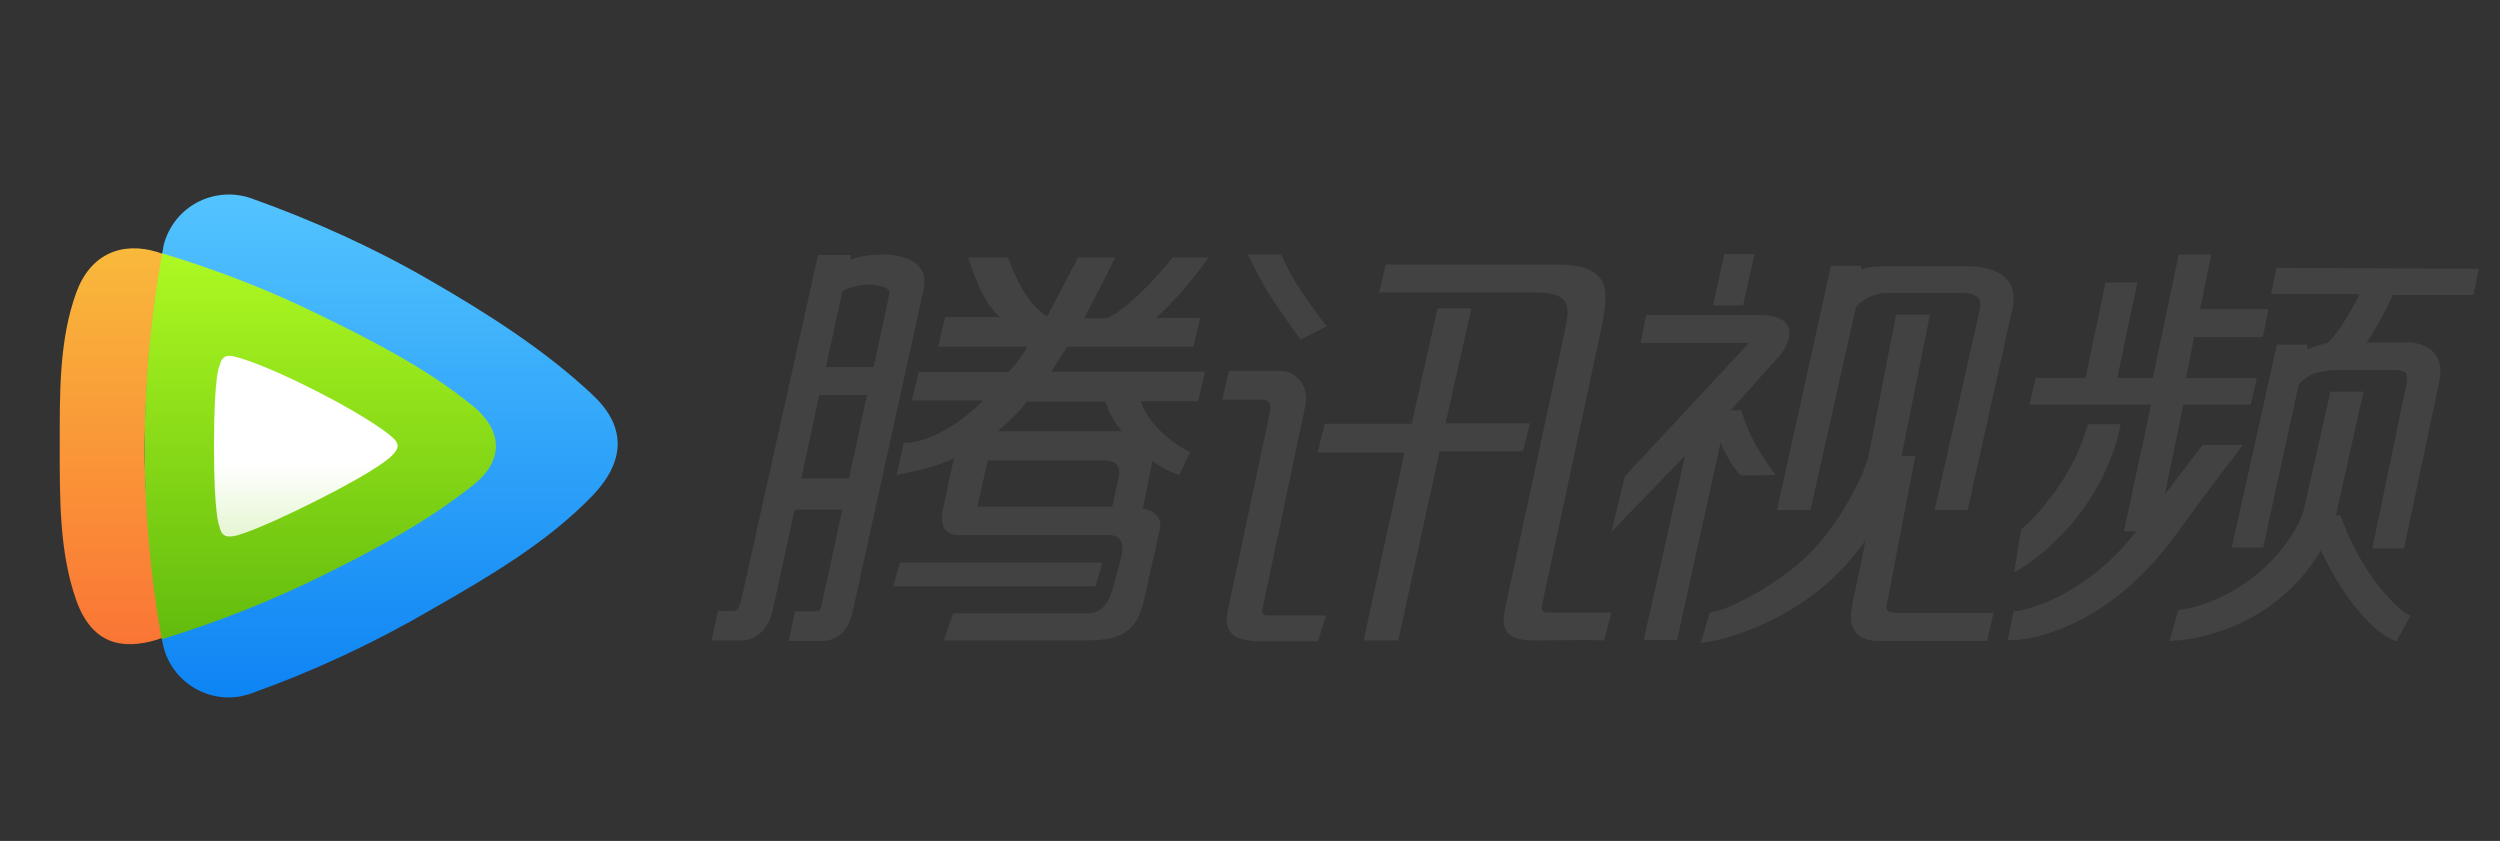 <svg width="440" height="148" xmlns="http://www.w3.org/2000/svg" xmlns:xlink="http://www.w3.org/1999/xlink" overflow="hidden"><rect width="100%" height="100%" fill="#333333" stroke="none"/><defs><clipPath id="clip0"><rect x="0" y="0" width="440" height="148"/></clipPath><clipPath id="clip1"><rect x="0" y="0" width="440" height="147"/></clipPath><clipPath id="clip2"><rect x="0" y="0" width="440" height="147"/></clipPath><linearGradient x1="56.403" y1="0.013" x2="56.403" y2="88.552" gradientUnits="userSpaceOnUse" spreadMethod="pad" id="fill3"><stop offset="0" stop-color="#53C4FE" stop-opacity="1"/><stop offset="1" stop-color="#0D84F4" stop-opacity="1"/></linearGradient><linearGradient x1="9.307" y1="9.527" x2="9.307" y2="79.185" gradientUnits="userSpaceOnUse" spreadMethod="pad" id="fill4"><stop offset="0" stop-color="#F9B93B" stop-opacity="1"/><stop offset="1" stop-color="#FA7535" stop-opacity="1"/></linearGradient><linearGradient x1="45.769" y1="10.322" x2="45.769" y2="78.229" gradientUnits="userSpaceOnUse" spreadMethod="pad" id="fill5"><stop offset="0" stop-color="#AEF922" stop-opacity="1"/><stop offset="1" stop-color="#62BB0D" stop-opacity="1"/></linearGradient><linearGradient x1="43.164" y1="28.395" x2="43.164" y2="60.149" gradientUnits="userSpaceOnUse" spreadMethod="pad" id="fill6"><stop offset="0" stop-color="#FFFFFF" stop-opacity="1"/><stop offset="0.6" stop-color="#FFFFFF" stop-opacity="1"/><stop offset="1" stop-color="#E5F6D2" stop-opacity="1"/></linearGradient></defs><g clip-path="url(#clip0)"><g clip-path="url(#clip1)"><g clip-path="url(#clip2)"><path d="M211.038 72.988 218.593 37.045C219.18 34.038 217.42 31.03 213.899 31.03L205.17 31.03 203.996 36.092 210.818 36.092C212.358 36.092 212.652 37.045 212.358 38.292L204.95 73.282C204.069 77.389 206.417 78.636 210.818 78.636L220.794 78.636 222.187 74.089 211.991 74.089C211.331 74.089 210.818 73.722 211.038 72.988M182.944 64.773 147.441 64.773 146.267 68.954 181.77 68.954ZM201.575 11.079 195.267 11.079C192.48 14.673 187.051 20.394 183.751 21.788L179.716 21.788C180.596 20.394 185.218 11.079 185.218 11.079L178.689 11.079 173.261 21.495C169.447 18.927 167.76 14.526 166.366 11.079L159.397 11.079C160.278 13.646 161.891 18.927 164.972 21.568L155.363 21.568 154.116 26.776 169.813 26.776C168.86 28.39 167.76 29.857 166.513 31.25L150.742 31.25 149.495 36.239 162.038 36.239C158.004 40.42 152.429 43.721 148.101 43.721L146.854 49.369C146.854 49.369 153.602 48.122 156.903 46.435L154.996 55.31C154.409 57.951 155.07 59.931 157.784 59.931L184.117 59.931C186.245 59.931 186.831 61.399 186.318 63.599L184.777 69.394C183.971 72.181 182.65 73.722 180.303 73.722L156.757 73.722 155.143 78.49 179.276 78.49C184.777 78.49 188.665 77.976 190.132 71.888L193.066 58.831C193.506 56.924 191.746 55.31 190.059 55.31L191.746 46.875C193.14 47.975 194.753 48.782 196.441 49.369L198.348 45.334C194.827 43.647 190.792 39.98 189.692 36.385L199.741 36.385 200.988 31.177 173.995 31.177 176.782 26.776 198.935 26.776 200.108 21.715 192.406 21.715C195.854 18.487 198.935 14.893 201.575 11.079M185.731 50.102 184.704 54.944 161.011 54.944 162.845 46.801 183.31 46.801C186.685 46.875 185.878 49.222 185.731 50.102M183.457 36.459C184.117 38.366 185.071 40.126 186.391 41.667L164.532 41.667C166.439 40.126 168.2 38.366 169.74 36.459ZM144.58 10.565C143.186 10.565 140.179 10.712 138.785 11.519 138.785 11.225 138.785 10.932 138.859 10.638L133.064 10.638 119.64 71.154C119.273 72.842 118.76 73.282 118.32 73.282L115.532 73.282 114.359 78.49 119.86 78.49C121.107 78.49 124.115 77.61 125.142 73.062L128.956 55.457 137.318 55.457 133.871 71.448C133.65 72.475 133.504 73.355 132.844 73.355L129.029 73.355 127.929 78.563 132.844 78.563C133.944 78.563 137.978 79.003 139.152 73.355L151.622 16.58C152.576 11.812 147.954 10.565 144.58 10.565M138.492 49.956 130.13 49.956 133.284 35.285 141.646 35.285ZM145.607 17.387 142.82 30.37 134.457 30.37 137.318 17.093C138.272 16.213 141.206 15.846 142.013 15.846 142.746 15.846 145.827 16.14 145.607 17.387M257.984 40.273 243.166 40.273 247.714 20.027 241.773 20.027 237.225 40.346 221.967 40.346 220.72 45.408 235.978 45.408 228.789 78.49 234.878 78.49 242.139 45.188 256.737 45.188ZM217.713 25.529 222.334 23.182C220.5 20.834 218.74 18.414 217.126 15.846 216.026 14.159 215.146 12.399 214.339 10.565L208.47 10.565C208.47 10.565 210.671 14.966 211.698 16.727 212.725 18.487 217.713 25.529 217.713 25.529M260.111 72.255 270.747 22.448C271.481 17.68 272.801 12.325 262.825 12.325L232.677 12.325 231.503 17.24 258.937 17.24C264.952 17.24 265.099 19.441 264.145 23.768L253.509 73.428C252.996 76.436 253.729 78.49 258.791 78.49 259.084 78.49 269.867 78.343 270.967 78.49L272.287 73.575 261.431 73.575C260.478 73.575 259.817 73.428 260.111 72.255M361.411 41.52 361.631 40.42 355.91 40.42 355.69 41.08C354.296 45.774 351.949 50.102 348.868 53.917 347.548 55.677 346.007 57.291 344.393 58.758L344.173 58.978 342.926 66.533 344.613 65.506C344.687 65.433 357.67 57.584 361.411 41.52M295.54 18.78 297.374 10.492 292.093 10.492 290.112 19.514 295.394 19.514ZM307.203 55.53 307.35 54.87 315.199 19.808C316.593 18.194 318.647 17.314 320.774 17.314L333.831 17.314C334.711 17.24 335.591 17.46 336.325 17.9 336.838 18.267 337.058 18.927 336.985 19.514 336.985 20.027 336.911 20.468 336.765 20.981L328.989 55.53 334.784 55.53 342.56 20.468C342.78 19.734 342.853 19.001 342.853 18.267 342.926 16.507 342.046 14.893 340.506 13.939 338.965 12.986 336.911 12.619 334.271 12.619L320.627 12.619C318.867 12.619 317.326 12.692 316.153 13.206L316.079 12.546 310.798 12.546 301.335 55.53ZM320.554 72.475C320.554 72.328 320.554 72.181 320.627 72.035L325.615 45.995 323.194 45.995 328.182 21.128 322.241 21.128 317.253 46.728C316.373 49.149 315.272 51.496 314.025 53.697 311.825 57.658 308.45 62.499 303.829 66.02 300.675 68.514 297.227 70.568 293.633 72.255 292.753 72.622 291.873 72.988 290.919 73.282L290.039 73.502 289.525 73.575 287.985 78.93 289.379 78.71C289.452 78.71 306.397 76.069 316.886 60.812L314.539 72.255C314.392 72.988 314.319 73.648 314.319 74.382 314.245 75.556 314.685 76.729 315.566 77.536 316.593 78.27 317.913 78.636 319.16 78.563L338.232 78.563 338.378 77.903 339.332 73.648 322.534 73.648C320.847 73.575 320.554 73.282 320.554 72.475M410.558 72.842C408.431 70.934 403.736 66.02 400.435 57.071L400.215 56.484 399.408 56.484 404.249 34.698 398.455 34.698 393.687 55.824C393.246 57.071 392.66 58.318 391.999 59.418 390.166 62.425 387.818 65.066 385.104 67.194 382.39 69.321 379.383 71.008 376.155 72.108 374.908 72.548 373.661 72.842 372.341 73.062L371.754 73.135 370.214 78.563 371.461 78.49C371.534 78.49 387.818 77.756 396.767 62.646 403.002 75.702 409.017 78.27 409.311 78.343L410.044 78.636 412.465 74.162 411.805 73.722C411.658 73.795 411.291 73.502 410.558 72.842M294.807 49.222 295.1 49.442 301.115 49.369 300.088 47.975C300.088 47.975 299.281 46.801 298.181 45.041 296.934 42.987 295.98 40.86 295.247 38.586L295.027 37.926 293.193 37.999 300.455 29.857C300.455 29.784 303.462 27.216 303.536 24.429 303.536 23.402 303.022 22.521 302.142 22.008 300.895 21.421 299.428 21.128 298.034 21.201L278.376 21.201 277.422 26.116 296.421 26.116 274.635 49.589 272.287 59.345 285.198 45.995 277.936 78.416 283.804 78.416 283.951 77.756 291.433 43.647C293.12 47.682 294.733 49.149 294.807 49.222M388.992 12.912 388.038 17.534 403.589 17.534C401.462 21.788 399.041 25.236 397.941 26.116 396.767 26.409 395.594 26.776 394.42 27.216L394.347 26.409 389.065 26.409 381.143 62.132 386.645 62.132 386.791 61.472 392.88 33.451C393.613 32.571 394.567 31.911 395.667 31.471 397.281 31.03 398.968 30.81 400.655 30.884L409.898 30.884C411.731 31.03 411.805 31.397 411.878 32.424 411.878 32.718 411.805 33.011 411.805 33.304L405.79 62.279 411.365 62.279 417.233 34.405C417.526 33.378 417.673 32.278 417.746 31.25 417.82 29.71 417.233 28.243 416.059 27.29 414.739 26.409 413.198 25.896 411.585 26.043L404.763 26.043C405.276 25.382 405.79 24.575 406.303 23.622 407.33 21.935 408.357 19.881 409.384 17.68L423.541 17.68 423.688 16.947 424.495 13.059ZM382.023 45.481 383.05 44.087 376.009 44.087 369.407 52.743 372.634 36.972 384.444 36.972 385.544 32.278 373.074 32.278 374.541 25.089 386.571 25.089 386.718 24.429 387.598 20.174 375.568 20.174 377.549 10.565 371.827 10.565 367.28 32.278 361.045 32.278 364.565 15.48 358.991 15.48 355.47 32.278 346.741 32.278 345.64 36.972 366.986 36.972 362.218 59.271 364.345 59.271C360.751 64.113 356.057 68 350.702 70.788 349.015 71.595 347.254 72.328 345.494 72.842 344.834 73.062 344.173 73.208 343.513 73.282L342.853 73.355 341.826 78.416 342.926 78.416C343.073 78.416 358.33 78.123 371.607 59.491 375.788 53.623 382.023 45.481 382.023 45.481" fill="#424242" fill-rule="nonzero" fill-opacity="1" transform="matrix(1.003 0 0 1 10.512 34.237)"/><path d="M93.453 53.036C99.761 46.435 99.028 40.346 93.38 35.138 85.091 27.363 75.262 21.055 64.992 15.113 55.016 9.318 44.453 4.55 33.597 0.662 27.436-1.465 20.76 1.689 18.56 7.851 18.34 8.438 18.193 9.025 18.12 9.611 13.865 32.498 13.865 55.971 18.046 78.857 19.22 85.238 25.382 89.493 31.763 88.319 32.35 88.172 33.01 88.026 33.597 87.806 44.673 83.845 55.31 78.857 65.432 72.915 75.555 67.12 85.604 61.178 93.453 53.036Z" fill="url(#fill3)" fill-rule="nonzero" transform="matrix(1.003 0 0 1 10.512 34.237)"/><path d="M18.046 10.418C17.753 10.345 17.459 10.272 17.166 10.125 10.931 8.218 5.43 10.418 2.936 17.167-0.145 25.602 0.001 35.065 0.001 44.307 0.001 53.55-0.072 62.866 2.862 71.301 5.576 79.077 10.858 80.25 17.093 78.343 17.386 78.27 18.193 77.903 18.413 77.83 16.433 66.9 14.892 55.897 14.892 44.381 15.039 33.011 15.992 21.641 18.046 10.418Z" fill="url(#fill4)" fill-rule="nonzero" transform="matrix(1.003 0 0 1 10.512 34.237)"/><path d="M17.973 10.345C13.938 32.791 13.865 55.824 17.9 78.27 27.729 75.262 37.338 71.448 46.581 66.827 55.896 62.206 64.845 57.291 72.474 51.203 78.196 46.655 77.609 41.373 72.401 37.119 64.699 30.884 55.603 26.043 46.067 21.421 37.118 16.947 27.655 13.279 17.973 10.345Z" fill="url(#fill5)" fill-rule="nonzero" transform="matrix(1.003 0 0 1 10.512 34.237)"/><path d="M28.022 30.224C28.022 30.224 27.069 31.617 27.069 44.234 27.069 56.851 28.022 58.391 28.022 58.391 28.316 59.931 29.049 60.445 30.736 60.078 30.736 60.078 33.597 59.638 44.967 53.917 56.337 48.195 58.244 45.995 58.244 45.995 59.491 44.748 59.784 43.941 58.244 42.62 58.244 42.62 55.163 39.76 44.967 34.551 34.917 29.417 30.736 28.537 30.736 28.537 29.269 28.096 28.389 28.537 28.022 30.224Z" fill="url(#fill6)" fill-rule="nonzero" transform="matrix(1.003 0 0 1 10.512 34.237)"/></g></g></g></svg>